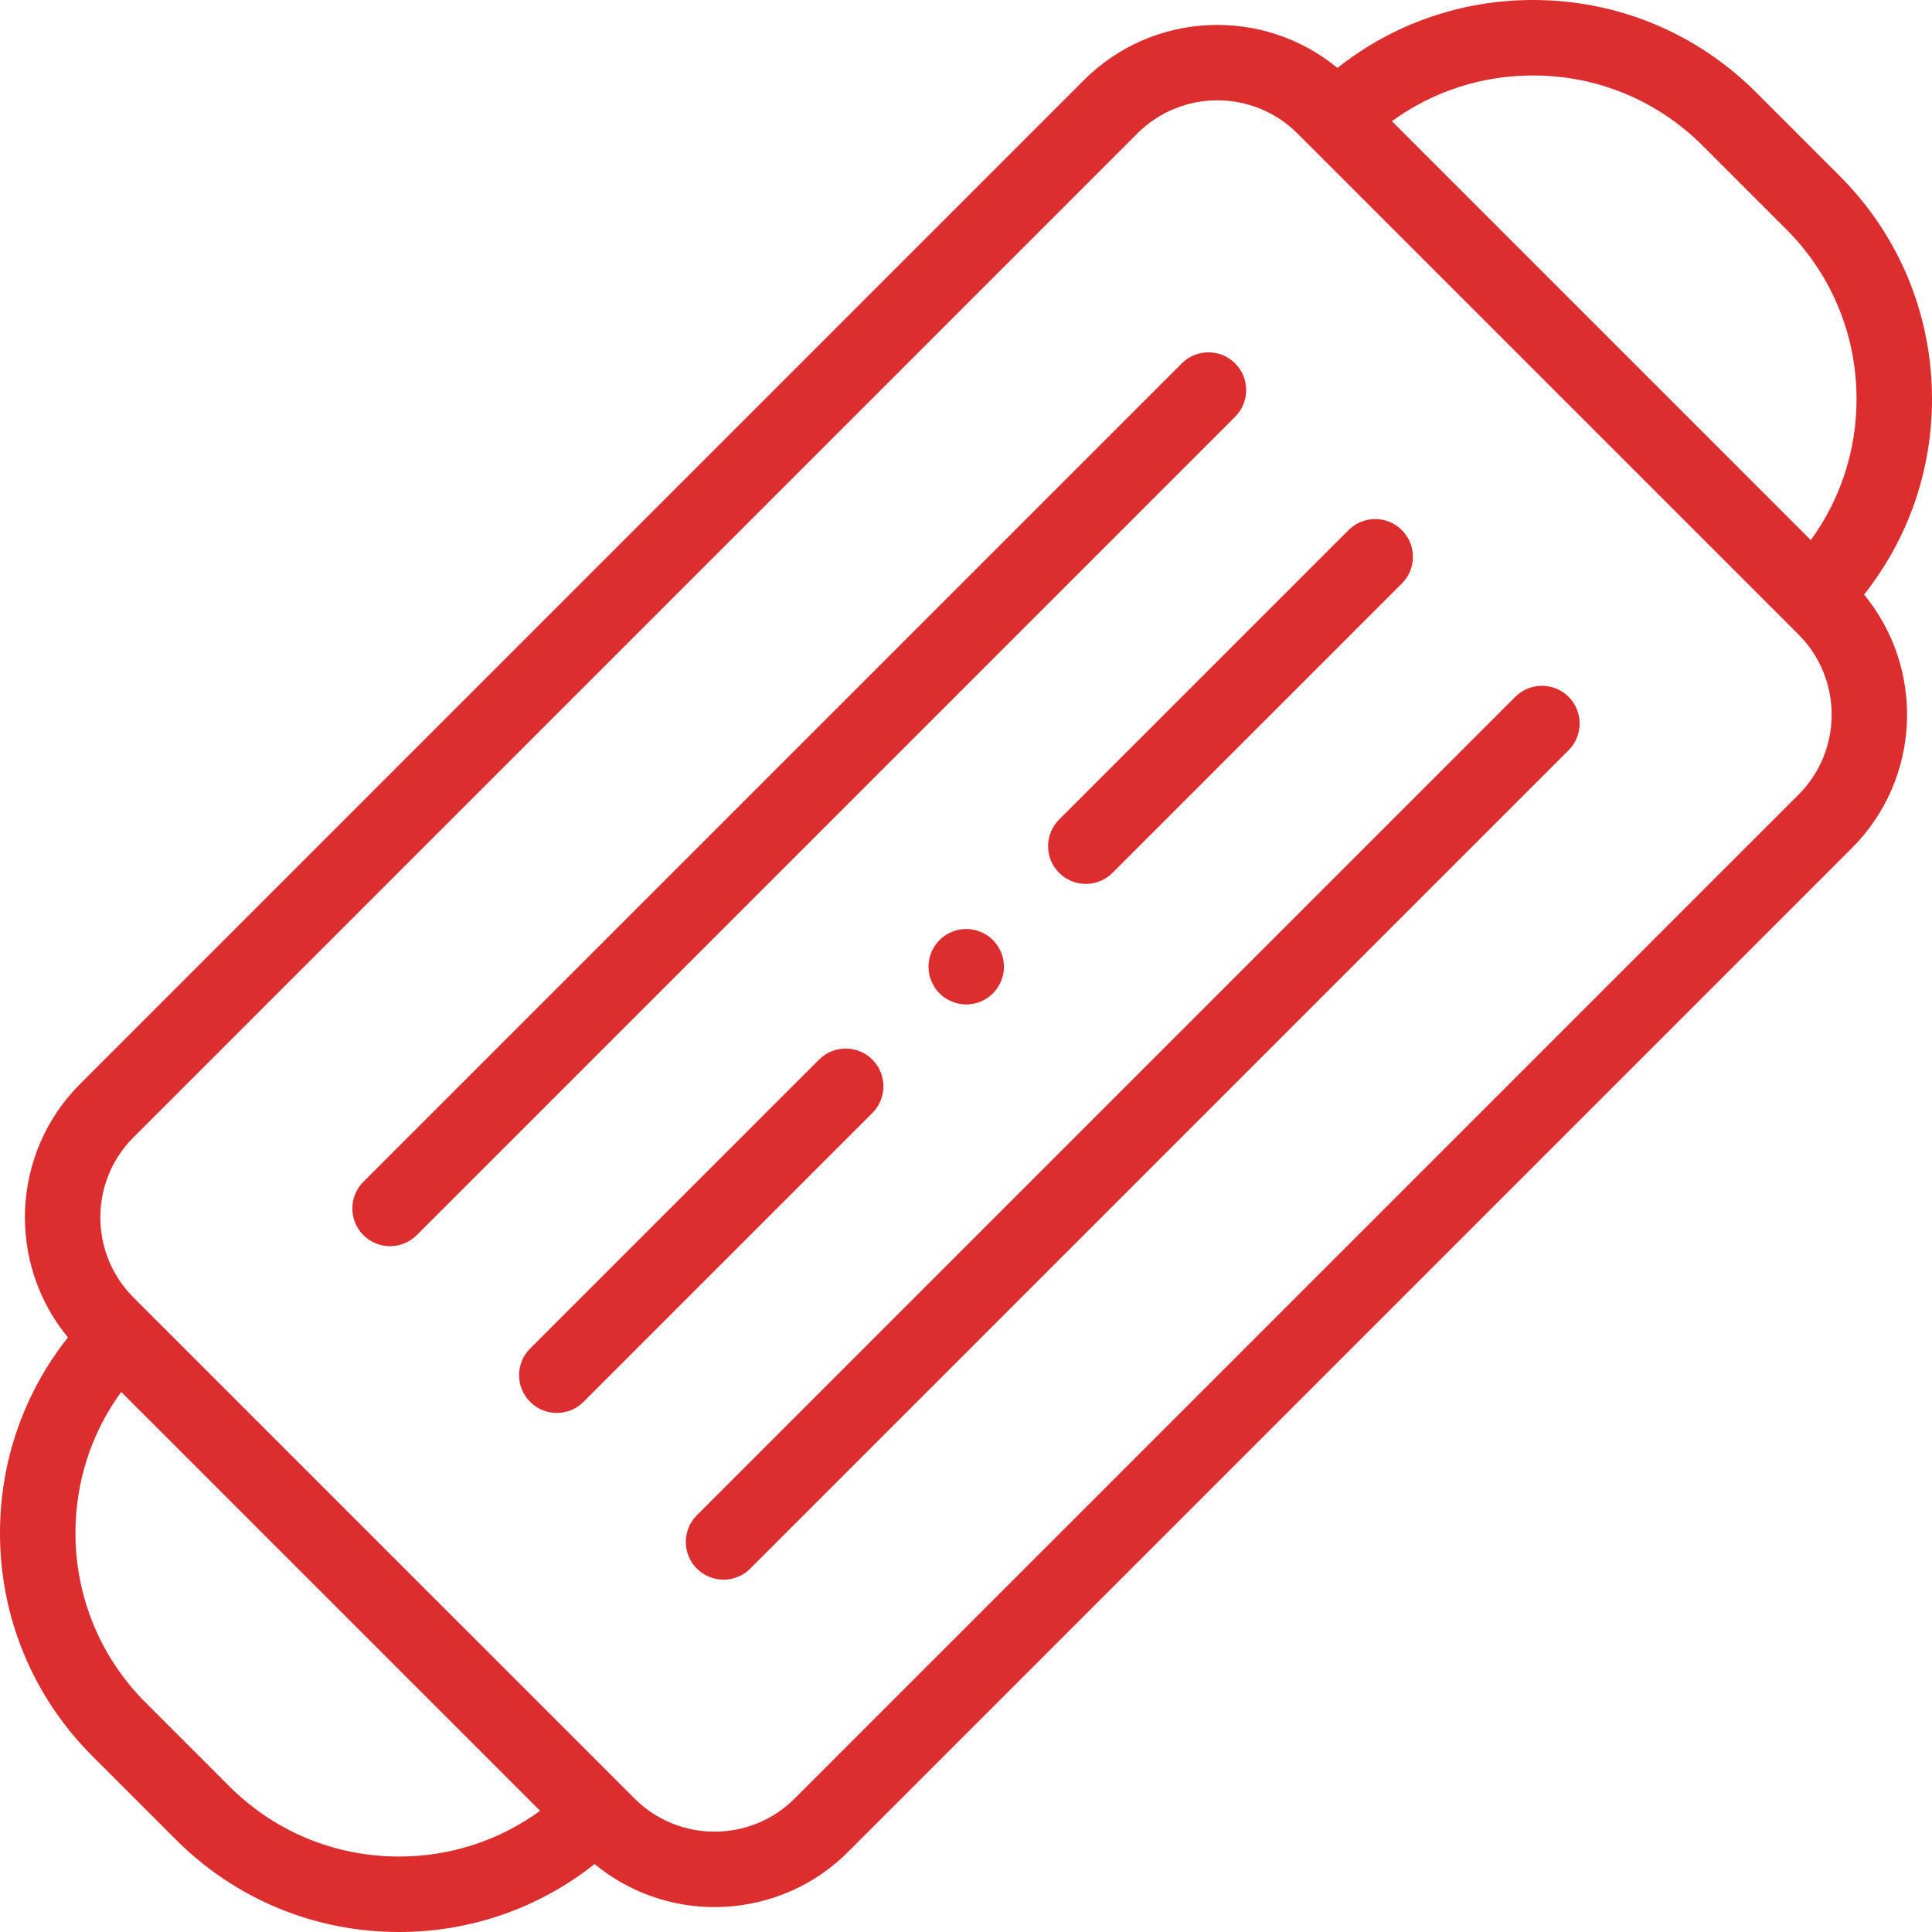 <?xml version="1.0"?>
<svg xmlns="http://www.w3.org/2000/svg" xmlns:xlink="http://www.w3.org/1999/xlink" xmlns:svgjs="http://svgjs.com/svgjs" version="1.1" width="512" height="512" x="0" y="0" viewBox="0 0 512 512" style="enable-background:new 0 0 512 512" xml:space="preserve" class=""><g><g xmlns="http://www.w3.org/2000/svg" id="XMLID_50_"><g id="XMLID_251_"><path id="XMLID_736_" d="m512 105.74c0-22.343-8.701-43.348-24.5-59.147l-22.092-22.093c-15.8-15.799-36.805-24.5-59.148-24.5-19.053 0-37.121 6.346-51.829 18.007-19.623-16.206-48.81-15.139-67.164 3.215h-.001l-266.044 266.046c-18.354 18.354-19.422 47.542-3.215 67.164-11.66 14.708-18.007 32.775-18.007 51.828 0 22.343 8.701 43.348 24.5 59.147l22.092 22.093c15.8 15.799 36.805 24.5 59.148 24.5 19.053 0 37.121-6.347 51.829-18.007 9.202 7.6 20.502 11.405 31.809 11.405 12.802 0 25.609-4.875 35.355-14.621l266.045-266.045c18.354-18.354 19.421-47.542 3.215-67.164 11.66-14.708 18.007-32.775 18.007-51.828zm-105.74-85.74c17 0 32.984 6.621 45.005 18.642l22.093 22.093c12.021 12.021 18.642 28.004 18.642 45.005 0 13.619-4.249 26.586-12.12 37.385l-111.005-111.005c10.799-7.871 23.766-12.12 37.385-12.12zm-300.52 472c-17 0-32.984-6.621-45.005-18.642l-22.093-22.093c-12.021-12.021-18.642-28.004-18.642-45.005 0-13.619 4.249-26.586 12.12-37.385l111.005 111.005c-10.799 7.871-23.766 12.12-37.385 12.12zm370.896-281.409-266.045 266.044c-11.698 11.697-30.73 11.697-42.426 0l-129.523-129.522c-.002-.002-3.278-3.277-3.278-3.277-11.696-11.696-11.696-30.729 0-42.426l266.045-266.046c11.698-11.697 30.73-11.697 42.426 0l132.8 132.8c11.697 11.697 11.697 30.73.001 42.427z" fill="#dc2e2e" data-original="#000000" style="" class=""/><path id="XMLID_740_" d="m280.683 231.317c1.953 1.953 4.512 2.929 7.071 2.929s5.119-.976 7.071-2.929l76.687-76.687c3.905-3.905 3.905-10.237 0-14.143-3.905-3.905-10.237-3.905-14.143 0l-76.687 76.687c-3.904 3.906-3.904 10.238.001 14.143z" fill="#dc2e2e" data-original="#000000" style="" class=""/><path id="XMLID_741_" d="m231.19 280.81c-3.905-3.905-10.237-3.905-14.143 0l-76.561 76.56c-3.905 3.905-3.905 10.237 0 14.143 1.953 1.953 4.512 2.929 7.071 2.929s5.119-.976 7.071-2.929l76.561-76.561c3.906-3.905 3.906-10.237.001-14.142z" fill="#dc2e2e" data-original="#000000" style="" class=""/><path id="XMLID_742_" d="m327.327 96.301c-3.905-3.905-10.237-3.905-14.143 0l-216.883 216.883c-3.905 3.905-3.905 10.237 0 14.143 1.953 1.953 4.512 2.929 7.071 2.929s5.119-.976 7.071-2.929l216.883-216.883c3.906-3.905 3.906-10.238.001-14.143z" fill="#dc2e2e" data-original="#000000" style="" class=""/><path id="XMLID_743_" d="m401.556 184.673-216.883 216.883c-3.905 3.905-3.905 10.237 0 14.142 1.953 1.953 4.512 2.929 7.071 2.929s5.119-.976 7.071-2.929l216.883-216.883c3.905-3.905 3.905-10.237 0-14.143-3.905-3.904-10.237-3.904-14.142.001z" fill="#dc2e2e" data-original="#000000" style="" class=""/><path id="XMLID_744_" d="m248.99 249.12c-1.86 1.86-2.93 4.441-2.93 7.07 0 2.63 1.07 5.21 2.93 7.07s4.44 2.93 7.07 2.93c2.64 0 5.21-1.07 7.07-2.93 1.87-1.86 2.93-4.44 2.93-7.07s-1.06-5.21-2.93-7.07c-1.86-1.86-4.43-2.93-7.07-2.93-2.63 0-5.21 1.07-7.07 2.93z" fill="#dc2e2e" data-original="#000000" style="" class=""/></g></g></g></svg>
